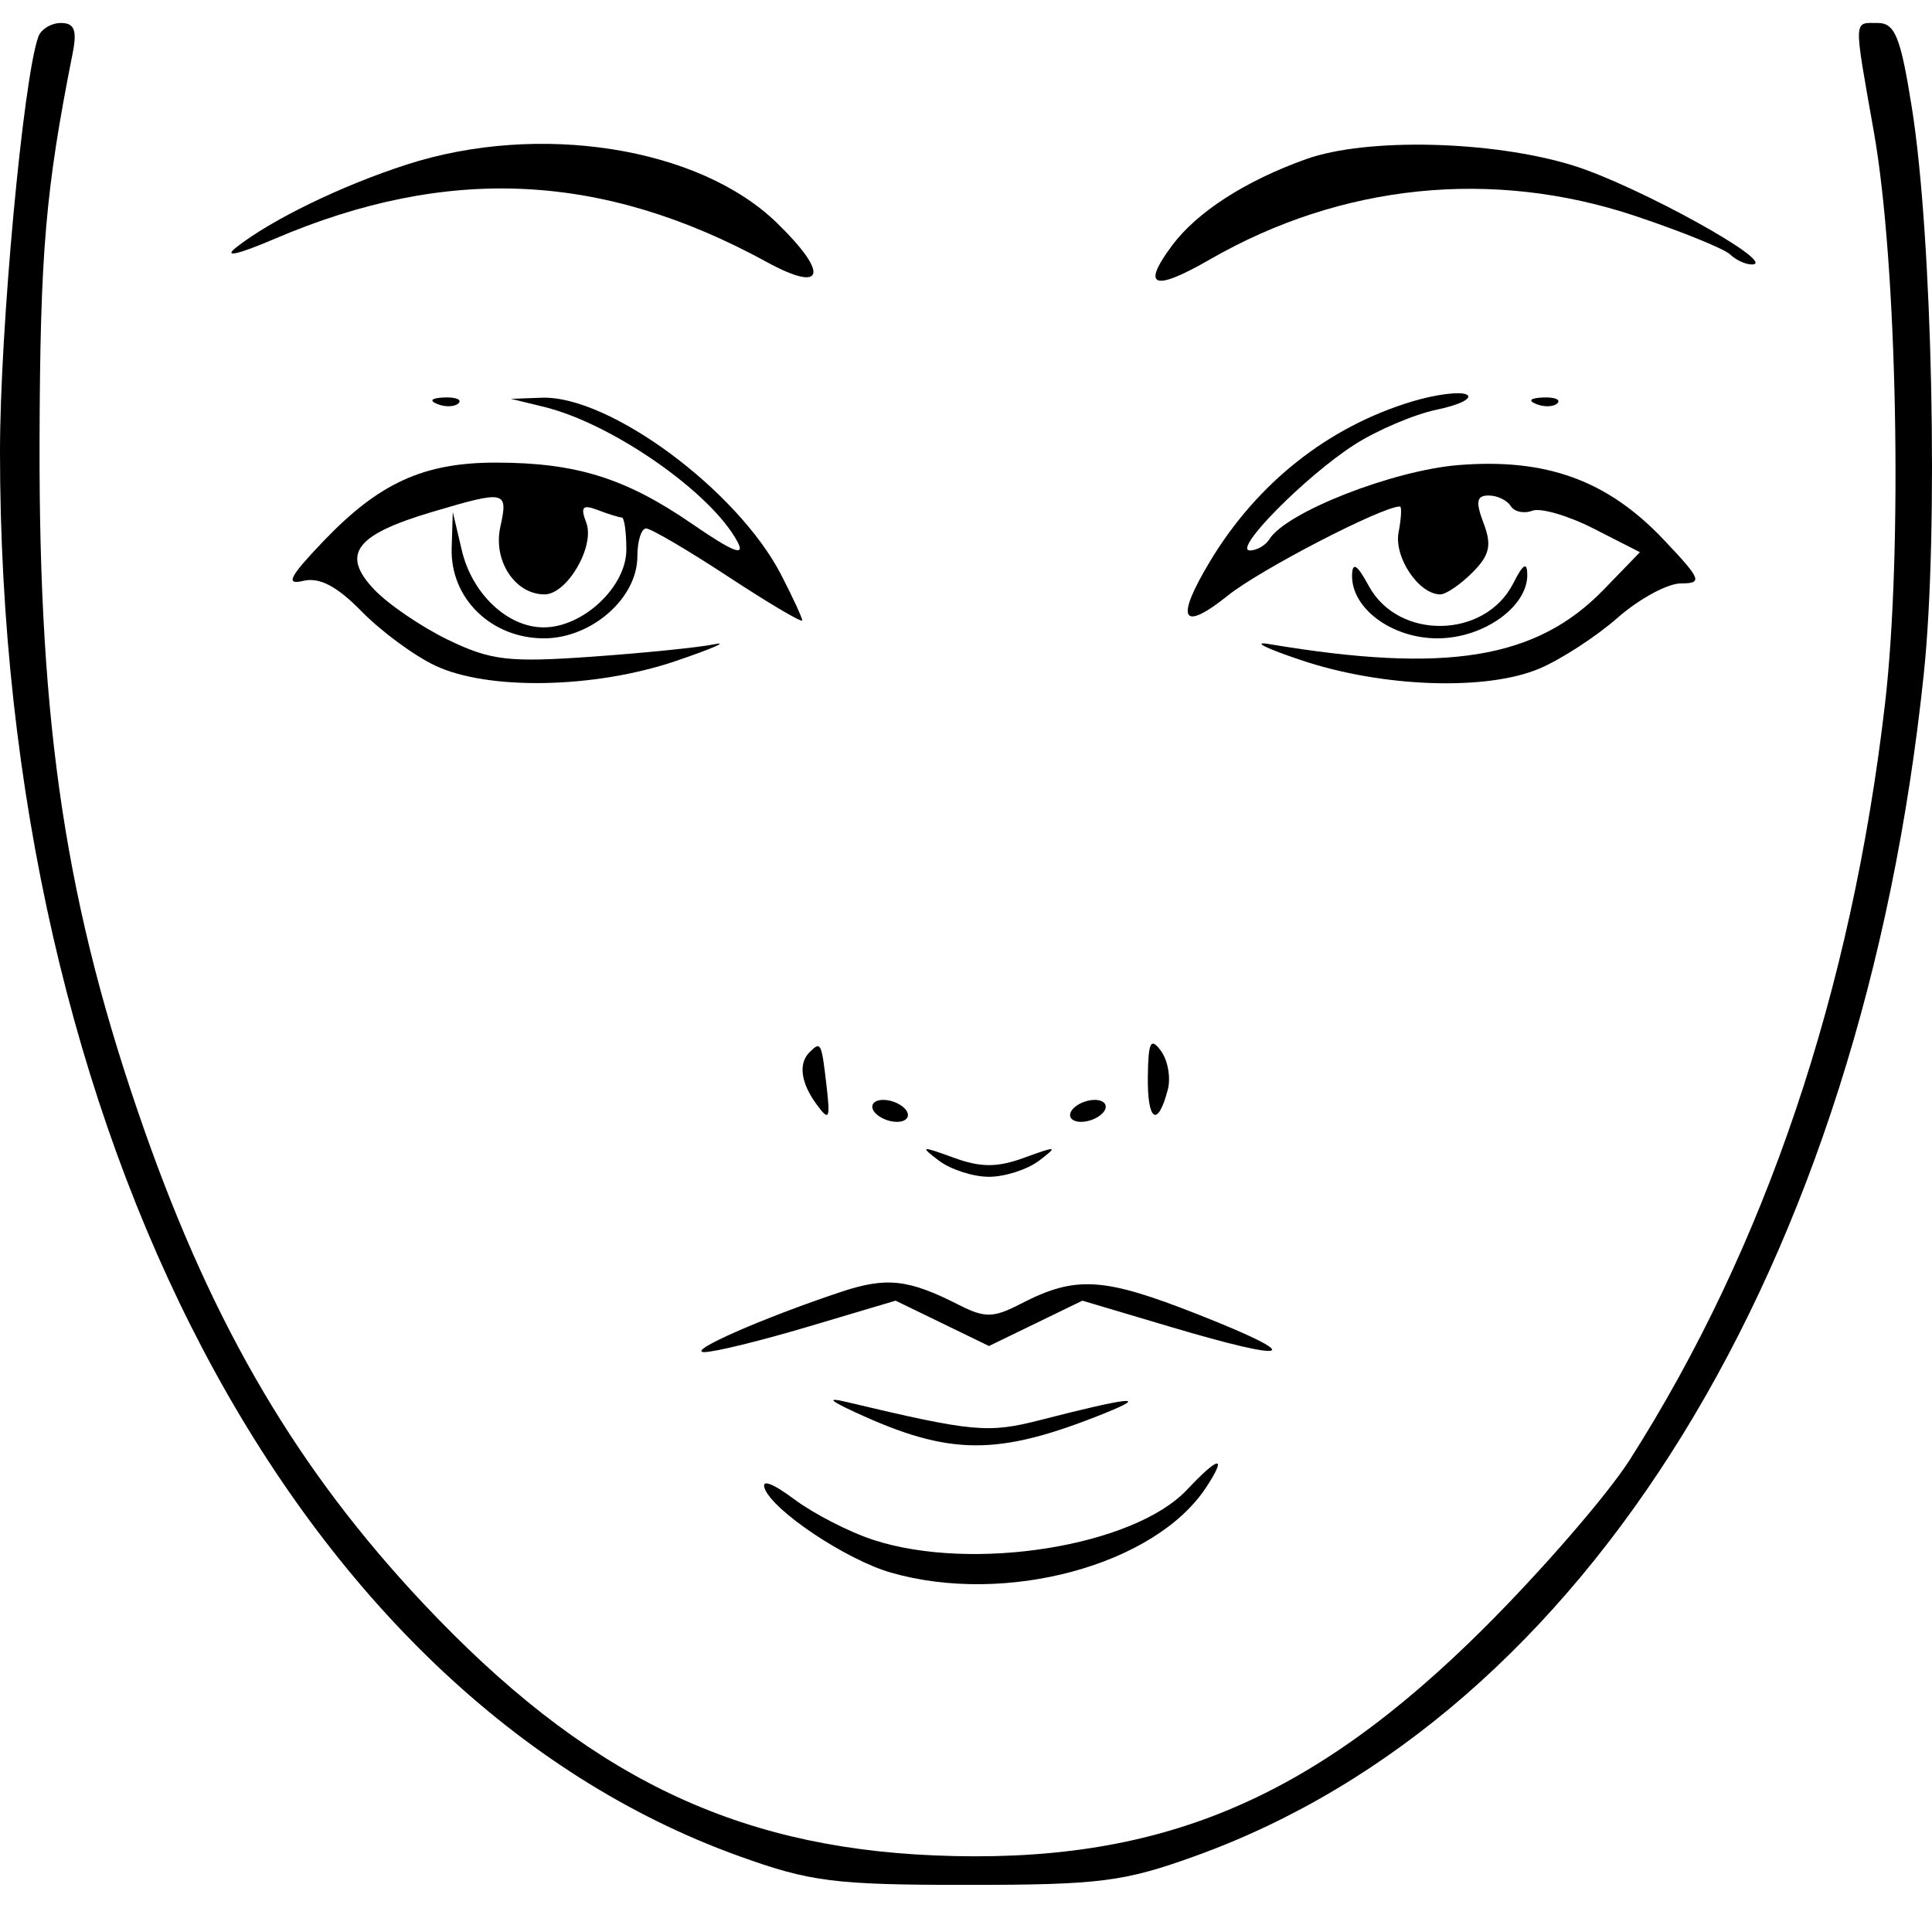 <svg width="80" height="79" viewBox="0 0 80 79" fill="none" xmlns="http://www.w3.org/2000/svg">
<path d="M0 18.698C0 13.645 0.959 3.271 1.587 1.521C1.7 1.208 2.121 0.952 2.524 0.952C3.081 0.952 3.197 1.253 3.009 2.203C1.882 7.872 1.66 10.469 1.638 18.243C1.604 30.151 2.737 37.589 5.99 46.833C8.858 54.979 12.338 60.88 17.525 66.395C24.161 73.449 30.296 76.475 38.677 76.83C47.911 77.22 54.242 74.602 61.463 67.405C63.859 65.017 66.571 61.884 67.489 60.443C73.103 51.628 76.663 41.088 78.052 29.164C78.791 22.826 78.562 10.945 77.597 5.486C76.747 0.68 76.738 0.952 77.754 0.952C78.469 0.952 78.701 1.53 79.169 4.478C80.019 9.831 80.276 22.008 79.663 27.879C77.098 52.455 65.67 71.014 49.51 76.85C46.535 77.924 45.537 78.051 40.042 78.051C34.547 78.051 33.549 77.924 30.575 76.85C12.232 70.226 0 46.962 0 18.698Z" fill="black"/>
<path d="M9.783 10.243C11.241 9.096 14.137 7.688 16.836 6.816C22.305 5.047 28.925 6.085 32.157 9.218C34.355 11.348 34.145 12.161 31.738 10.844C24.947 7.13 18.526 6.828 11.376 9.888C9.845 10.543 9.227 10.681 9.783 10.243Z" fill="black"/>
<path d="M48.538 10.159C49.568 8.777 51.574 7.486 54.083 6.589C56.589 5.694 61.792 5.818 65.135 6.852C67.782 7.671 73.67 10.924 72.554 10.951C72.291 10.957 71.882 10.771 71.644 10.538C71.406 10.305 69.64 9.588 67.719 8.945C61.807 6.968 55.544 7.607 50.102 10.742C47.762 12.09 47.243 11.896 48.538 10.159Z" fill="black"/>
<path d="M50.102 23.248C52.051 20.003 54.997 17.672 58.471 16.625C59.472 16.324 60.493 16.198 60.741 16.345C60.989 16.491 60.428 16.771 59.493 16.964C58.559 17.159 57.026 17.81 56.085 18.413C54.063 19.71 51.015 22.793 51.757 22.793C52.041 22.793 52.403 22.584 52.561 22.33C53.253 21.21 57.675 19.476 60.395 19.258C64.024 18.966 66.558 19.887 68.884 22.341C70.452 23.996 70.516 24.158 69.603 24.158C69.052 24.158 67.873 24.798 66.982 25.58C66.091 26.363 64.631 27.311 63.737 27.688C61.546 28.612 57.263 28.465 53.921 27.351C52.419 26.851 51.805 26.544 52.556 26.671C59.886 27.9 63.616 27.293 66.404 24.417L67.906 22.866L65.988 21.888C64.934 21.35 63.79 21.017 63.447 21.149C63.103 21.281 62.702 21.192 62.554 20.953C62.406 20.714 61.995 20.518 61.641 20.518C61.14 20.518 61.093 20.774 61.432 21.664C61.779 22.579 61.686 22.991 60.965 23.712C60.469 24.207 59.873 24.613 59.641 24.613C58.748 24.613 57.715 23.074 57.913 22.039C58.025 21.453 58.049 20.973 57.966 20.973C57.23 20.973 52.196 23.578 50.849 24.656C48.927 26.194 48.649 25.67 50.102 23.248Z" fill="black"/>
<path d="M18.988 16.698C18.837 16.849 18.444 16.865 18.116 16.734C17.753 16.589 17.861 16.481 18.391 16.459C18.87 16.439 19.139 16.547 18.988 16.698Z" fill="black"/>
<path d="M30.536 22.43C29.445 20.392 25.345 17.535 22.524 16.848L21.159 16.516L22.428 16.469C25.223 16.367 30.531 20.291 32.345 23.799C32.824 24.728 33.217 25.578 33.217 25.689C33.217 25.799 31.845 24.988 30.167 23.887C28.489 22.785 26.953 21.883 26.754 21.883C26.555 21.883 26.392 22.404 26.392 23.041C26.392 24.77 24.494 26.433 22.524 26.433C20.339 26.433 18.638 24.772 18.703 22.7L18.749 21.201L19.121 22.782C19.547 24.594 21.017 25.979 22.513 25.979C24.146 25.979 25.936 24.295 25.936 22.76C25.936 22.027 25.851 21.428 25.746 21.428C25.642 21.428 25.197 21.29 24.757 21.122C24.124 20.878 24.024 20.986 24.275 21.641C24.648 22.613 23.484 24.613 22.546 24.613C21.327 24.613 20.411 23.218 20.716 21.827C21.049 20.312 20.952 20.291 17.883 21.202C14.718 22.142 14.115 22.943 15.479 24.395C16.058 25.011 17.442 25.956 18.553 26.494C20.323 27.35 21.062 27.437 24.506 27.193C26.669 27.04 28.951 26.808 29.577 26.679C30.202 26.549 29.486 26.861 27.984 27.371C24.621 28.514 20.2 28.597 18.013 27.559C17.143 27.146 15.774 26.137 14.972 25.316C13.952 24.273 13.226 23.893 12.558 24.053C11.805 24.234 11.98 23.888 13.387 22.415C15.702 19.993 17.547 19.153 20.545 19.156C23.864 19.159 25.903 19.797 28.665 21.697C30.36 22.863 30.876 23.065 30.536 22.43Z" fill="black"/>
<path d="M64.49 16.698C64.339 16.849 63.947 16.865 63.619 16.734C63.255 16.589 63.363 16.481 63.893 16.459C64.373 16.439 64.641 16.547 64.49 16.698Z" fill="black"/>
<path d="M59.522 26.433C57.633 26.433 55.955 25.192 55.986 23.817C56 23.248 56.197 23.376 56.68 24.266C57.905 26.524 61.498 26.454 62.663 24.151C63.069 23.348 63.237 23.247 63.242 23.799C63.253 25.133 61.416 26.433 59.522 26.433Z" fill="black"/>
<path d="M48.357 45.118C47.941 46.712 47.508 46.441 47.529 44.6C47.546 43.142 47.648 42.939 48.071 43.514C48.358 43.903 48.486 44.625 48.357 45.118Z" fill="black"/>
<path d="M33.813 45.732C33.159 44.837 33.051 44.042 33.52 43.573C33.987 43.106 34.015 43.158 34.219 44.908C34.387 46.35 34.339 46.449 33.813 45.732Z" fill="black"/>
<path d="M37.138 46.455C36.763 46.455 36.329 46.25 36.175 46C36.02 45.749 36.2 45.545 36.576 45.545C36.951 45.545 37.385 45.749 37.54 46C37.694 46.25 37.514 46.455 37.138 46.455Z" fill="black"/>
<path d="M44.766 46.455C44.391 46.455 44.21 46.25 44.365 46C44.52 45.749 44.953 45.545 45.329 45.545C45.704 45.545 45.885 45.749 45.73 46C45.575 46.25 45.142 46.455 44.766 46.455Z" fill="black"/>
<path d="M40.952 48.73C40.297 48.73 39.364 48.429 38.878 48.061C38.079 47.456 38.137 47.444 39.474 47.933C40.616 48.351 41.289 48.351 42.431 47.933C43.768 47.444 43.825 47.456 43.027 48.061C42.541 48.429 41.608 48.73 40.952 48.73Z" fill="black"/>
<path d="M29.147 55.989C28.418 55.967 31.588 54.574 34.809 53.501C36.707 52.869 37.606 52.966 39.701 54.032C40.781 54.581 41.13 54.576 42.256 53.994C44.544 52.811 45.676 52.879 49.621 54.434C54.137 56.215 53.559 56.459 48.435 54.934L44.82 53.859L42.886 54.798L40.952 55.737L39.019 54.798L37.085 53.859L33.47 54.934C31.482 55.526 29.537 56.001 29.147 55.989Z" fill="black"/>
<path d="M45.73 58.526C41.309 60.303 39.333 60.294 35.407 58.478C34.342 57.986 34.233 57.86 35.037 58.05C40.303 59.302 40.906 59.358 43.074 58.802C46.789 57.848 47.633 57.76 45.73 58.526Z" fill="black"/>
<path d="M36.175 63.769C40.285 65.103 46.95 64.032 49.157 61.683C50.472 60.283 50.83 60.238 49.948 61.584C47.832 64.813 41.654 66.487 36.894 65.121C35.055 64.594 32.025 62.577 31.666 61.642C31.511 61.239 31.985 61.409 32.883 62.079C33.692 62.684 35.173 63.444 36.175 63.769Z" fill="black"/>
</svg>
